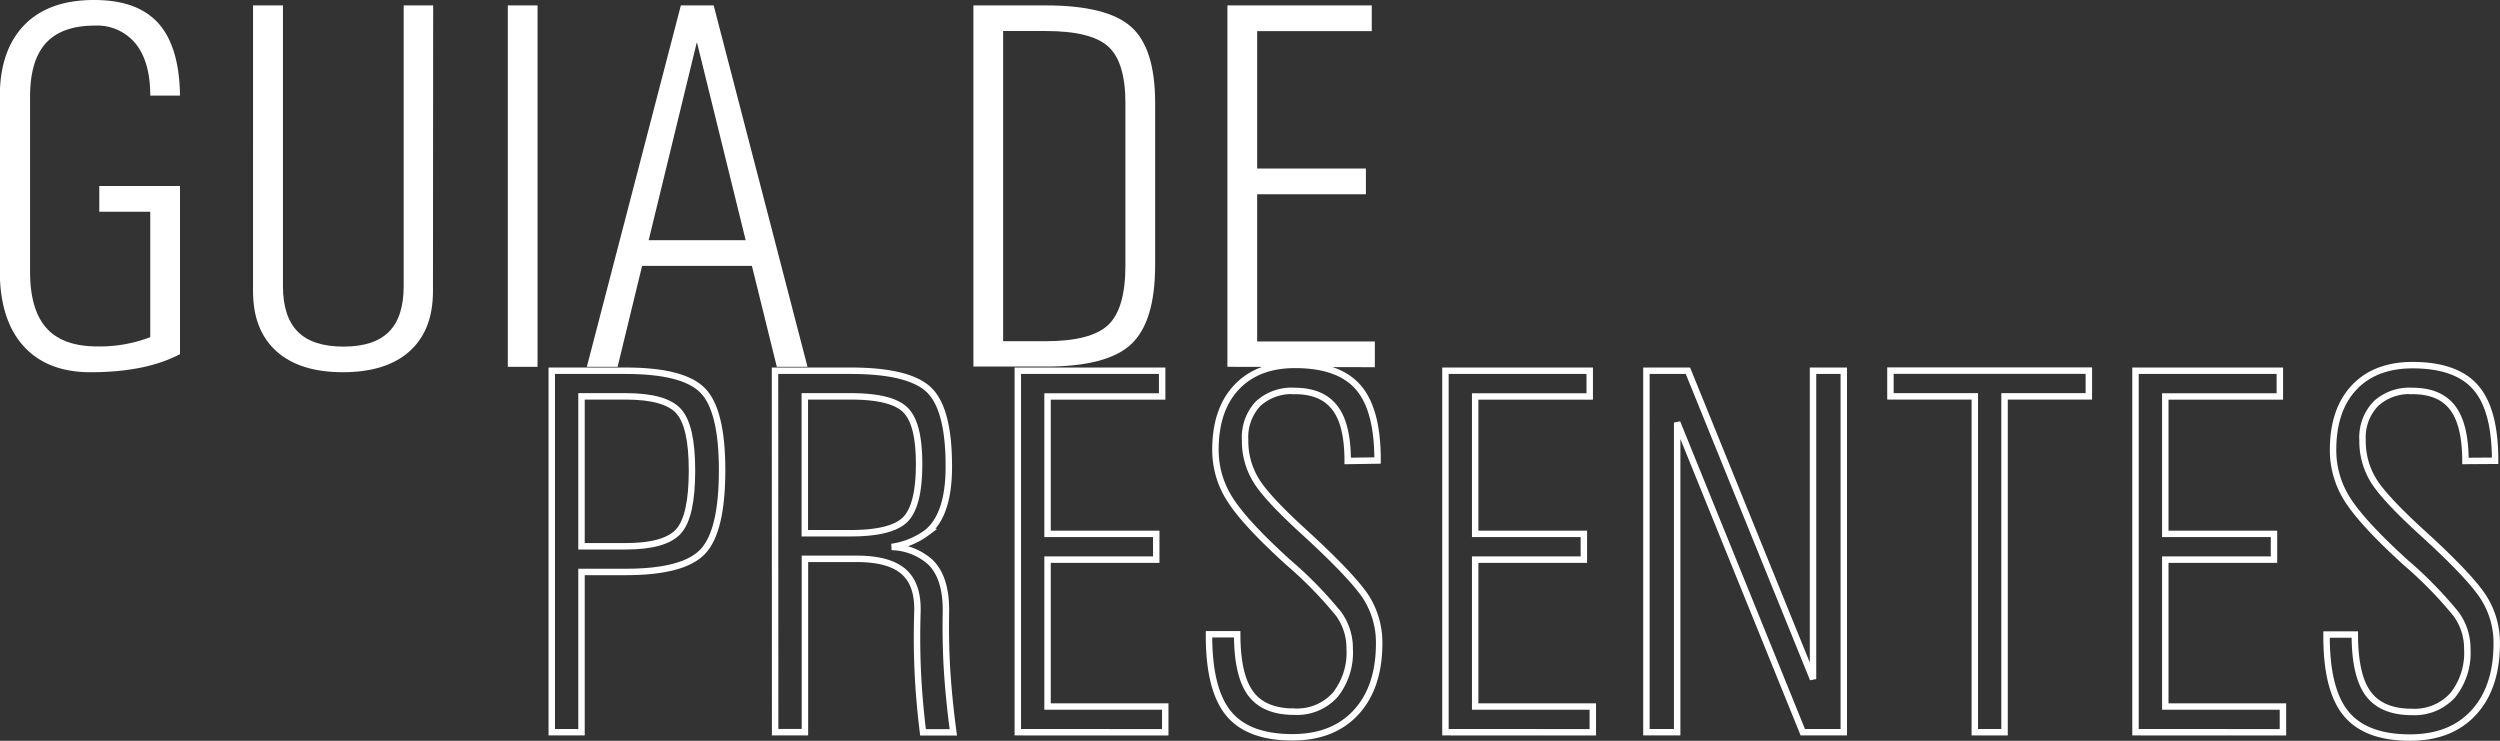 <svg id="Layer_1" data-name="Layer 1" xmlns="http://www.w3.org/2000/svg" viewBox="0 0 388.48 115.11"><rect x="0" y="0" width="388.48" height="115.11" fill="#333333" stroke="none"/><defs><style>.cls-1{fill:#fff;}.cls-2{fill:none;stroke:#fff;}</style></defs><title>guiadepresentes</title><path class="cls-1" d="M503.09,384.65q-6.73,0-10.4-4.06T489,369V341.83q0-7.21,3.8-11.12t10.86-3.9q6.76,0,10,3.64T517,341.67h-4.62q0-5.22-2.25-8.05a7.71,7.71,0,0,0-6.39-2.83c-3.4,0-5.92.91-7.57,2.71s-2.47,4.6-2.47,8.37V369q0,5.94,2.55,8.79t7.89,2.85a21.77,21.77,0,0,0,8.24-1.44V359.71h-7.92v-4H517v26.13Q511.7,384.65,503.09,384.65Z" transform="translate(-489.03 -326.81)"/><path class="cls-1" d="M556.31,372.06q0,6.06-3.62,9.32t-10.36,3.27q-6.74,0-10.36-3.27t-3.62-9.32V327.65H533v43.62c0,3.18.77,5.55,2.31,7.09s3.9,2.31,7.09,2.31,5.54-.77,7.07-2.31,2.29-3.91,2.29-7.09V327.65h4.58Z" transform="translate(-489.03 -326.81)"/><path class="cls-1" d="M567.94,327.65h4.62v56.16h-4.62Z" transform="translate(-489.03 -326.81)"/><path class="cls-1" d="M594.83,327.65h5.1l14.58,56.16h-4.77l-3.87-15.69H588.81L585,383.81h-4.78Zm-5,36.48h15.07l-7.55-30.67h-.06Z" transform="translate(-489.03 -326.81)"/><path class="cls-1" d="M640.29,327.65h11.23q9.53,0,13.27,3.32t3.74,11.81V368q0,8.83-3.74,12.31t-13.27,3.46H640.29Zm4.62,52.18h6.61q7.05,0,9.72-2.53t2.67-9.22V342.82c0-4.25-.89-7.17-2.67-8.78s-5-2.41-9.72-2.41h-6.61Z" transform="translate(-489.03 -326.81)"/><path class="cls-1" d="M679.76,383.81V327.65h22.43v4H684.38V353h16.9v4h-16.9v22.87h18.29v4Z" transform="translate(-489.03 -326.81)"/><path class="cls-2" d="M574.77,384.42h11.47q9,0,12,3.08t3,12.37q0,9.48-3,12.65t-12,3.17h-6.85v24.9h-4.62Zm4.62,27.28h6.85q6.18,0,8.25-2.35c1.38-1.56,2.07-4.7,2.07-9.4s-.69-7.7-2.07-9.24-4.13-2.31-8.25-2.31h-6.85Z" transform="translate(-489.03 -326.81)"/><path class="cls-2" d="M609.46,384.42h11.72q9.15,0,12.23,3t3.06,11.92q0,7.37-3.3,10.15a12,12,0,0,1-5.58,2.31,9.42,9.42,0,0,1,6,2.35q2.5,2.43,2.43,7.73-.09,5,.2,9.42t.95,9.31h-4.71q-.6-4.86-.81-9.35t-.06-9.38q.12-4.26-2.13-6.23c-1.5-1.32-3.92-2-7.27-2h-8.08v26.93h-4.63Zm4.63,25.25h7.09c4.27,0,7.12-.71,8.54-2.15s2.13-4.3,2.13-8.6-.71-7-2.13-8.41-4.27-2.11-8.54-2.11h-7.09Z" transform="translate(-489.03 -326.81)"/><path class="cls-2" d="M647.19,440.59V384.42h22.43v4H651.81v21.35H668.7v4H651.81V436.6H670.1v4Z" transform="translate(-489.03 -326.81)"/><path class="cls-2" d="M698.45,398.44c0-3.77-.65-6.53-2-8.27s-3.4-2.61-6.26-2.61a7.7,7.7,0,0,0-5.68,2,7.62,7.62,0,0,0-2,5.65,11.65,11.65,0,0,0,1.84,6.46q1.78,2.78,7.53,8,7,6.42,9.28,9.72a13.14,13.14,0,0,1,2.18,7.37q0,6.85-3.59,10.74t-9.91,3.88q-6.9,0-9.94-3.76t-3-12.25h4.38q0,6.38,2.09,9.2c1.39,1.89,3.66,2.83,6.79,2.83a8,8,0,0,0,6.33-2.59,10.54,10.54,0,0,0,2.27-7.17,9.08,9.08,0,0,0-1.71-5.42,62.11,62.11,0,0,0-7.81-8q-6.63-6-9-9.68a14.17,14.17,0,0,1-2.34-7.84q0-6.22,3.27-9.7t9.08-3.49q6.81,0,9.84,3.49t3,11.37Z" transform="translate(-489.03 -326.81)"/><path class="cls-2" d="M713.64,440.59V384.42h22.42v4h-17.8v21.35h16.89v4H718.26V436.6h18.28v4Z" transform="translate(-489.03 -326.81)"/><path class="cls-2" d="M749.65,440.59h-4.78V384.42h6.45l19.44,47.91V384.42h4.78v56.17h-6.37l-19.52-48.12Z" transform="translate(-489.03 -326.81)"/><path class="cls-2" d="M795.9,388.4H782.79v-4h30.83v4h-13.1v52.19H795.9Z" transform="translate(-489.03 -326.81)"/><path class="cls-2" d="M820.87,440.59V384.42H843.3v4H825.5v21.35h16.89v4H825.5V436.6h18.28v4Z" transform="translate(-489.03 -326.81)"/><path class="cls-2" d="M872.14,398.44q0-5.65-2-8.27t-6.27-2.61a7.69,7.69,0,0,0-5.67,2,7.58,7.58,0,0,0-2.05,5.65,11.64,11.64,0,0,0,1.83,6.46q1.8,2.78,7.53,8,7.05,6.42,9.28,9.72A13.06,13.06,0,0,1,877,426.8q0,6.85-3.58,10.74t-9.92,3.88q-6.88,0-9.94-3.76t-3-12.25h4.39c0,4.25.69,7.32,2.09,9.2s3.65,2.83,6.79,2.83a8,8,0,0,0,6.33-2.59,10.54,10.54,0,0,0,2.27-7.17,9.09,9.09,0,0,0-1.72-5.42,62.11,62.11,0,0,0-7.81-8q-6.61-6-9-9.68a14.24,14.24,0,0,1-2.33-7.84q0-6.22,3.26-9.7t9.09-3.49q6.81,0,9.83,3.49t3,11.37Z" transform="translate(-489.03 -326.81)"/></svg>
